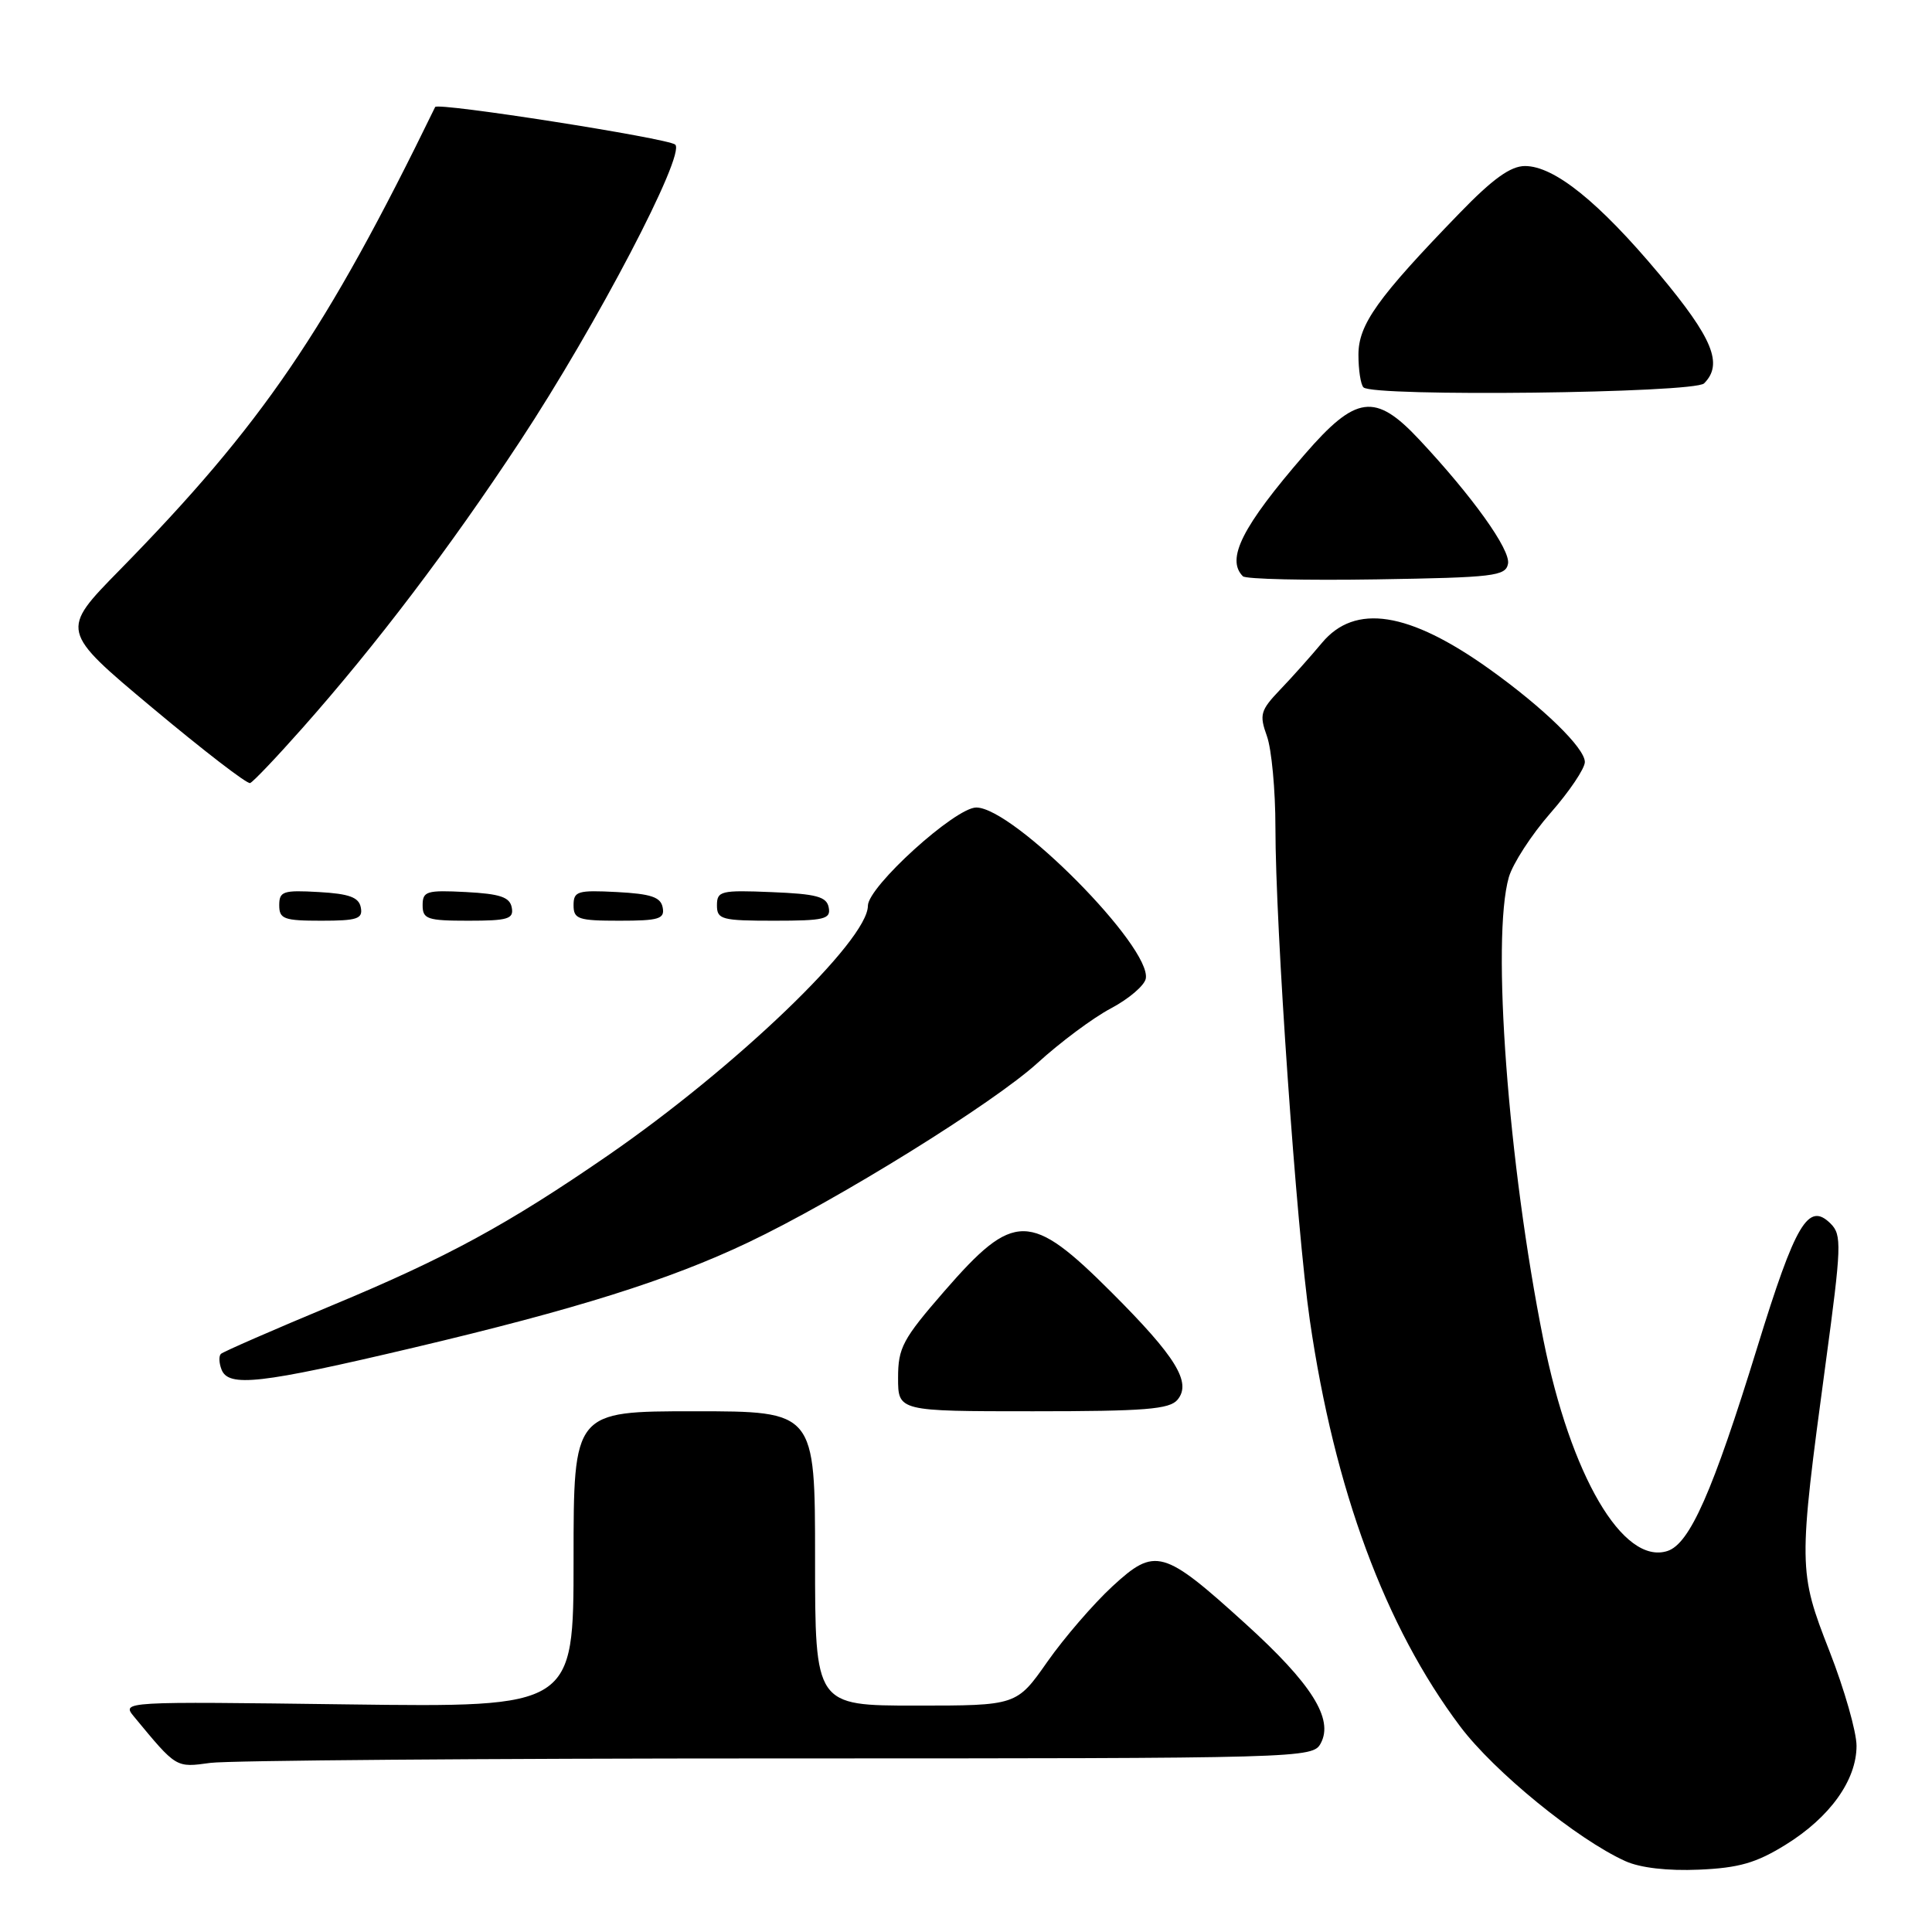 <?xml version="1.0" encoding="UTF-8" standalone="no"?>
<!DOCTYPE svg PUBLIC "-//W3C//DTD SVG 1.1//EN" "http://www.w3.org/Graphics/SVG/1.1/DTD/svg11.dtd" >
<svg xmlns="http://www.w3.org/2000/svg" xmlns:xlink="http://www.w3.org/1999/xlink" version="1.1" viewBox="0 0 256 256">
 <g >
 <path fill="currentColor"
d=" M 236.60 244.44 C 242.47 240.81 246.00 235.89 246.00 231.33 C 246.00 229.48 244.39 223.84 242.42 218.80 C 238.28 208.21 238.27 207.60 241.91 180.63 C 244.01 165.11 244.06 163.63 242.58 162.15 C 239.62 159.19 237.93 162.03 232.85 178.52 C 226.95 197.66 223.90 204.58 220.93 205.52 C 215.06 207.39 208.12 195.55 204.50 177.50 C 199.82 154.16 197.60 124.36 199.93 116.23 C 200.45 114.44 202.92 110.62 205.43 107.75 C 207.95 104.88 210.00 101.83 210.00 100.97 C 210.00 99.12 204.52 93.78 197.36 88.66 C 186.69 81.04 179.55 79.92 175.16 85.19 C 173.70 86.94 171.21 89.74 169.62 91.39 C 167.01 94.13 166.85 94.69 167.87 97.53 C 168.49 99.24 169.00 104.69 169.00 109.63 C 169.00 122.84 171.79 162.77 173.56 174.95 C 176.83 197.40 183.54 215.54 193.48 228.76 C 197.98 234.75 208.99 243.73 215.37 246.61 C 217.33 247.50 220.97 247.92 225.12 247.74 C 230.42 247.51 232.71 246.85 236.60 244.44 Z  M 103.10 233.00 C 173.04 233.00 173.94 232.97 175.01 230.99 C 176.73 227.76 173.81 223.11 165.04 215.16 C 154.14 205.27 153.07 204.97 147.39 210.21 C 144.90 212.51 141.02 217.00 138.78 220.19 C 134.71 226.00 134.71 226.00 121.36 226.00 C 108.00 226.00 108.00 226.00 108.00 206.50 C 108.00 187.00 108.00 187.00 92.00 187.00 C 76.00 187.00 76.00 187.00 76.00 206.62 C 76.00 226.23 76.00 226.23 46.05 225.84 C 16.10 225.45 16.10 225.45 17.77 227.48 C 23.43 234.32 23.27 234.22 27.89 233.59 C 30.30 233.27 64.15 233.00 103.10 233.00 Z  M 156.03 185.47 C 157.92 183.19 155.83 179.79 147.32 171.28 C 136.51 160.47 134.38 160.45 125.12 171.10 C 119.61 177.44 119.00 178.58 119.00 182.57 C 119.00 187.00 119.00 187.00 136.88 187.00 C 151.73 187.00 154.97 186.74 156.03 185.47 Z  M 54.77 178.58 C 76.28 173.50 88.68 169.61 99.14 164.63 C 110.97 159.01 131.64 146.18 137.50 140.83 C 140.48 138.11 144.84 134.86 147.21 133.61 C 149.57 132.36 151.64 130.59 151.82 129.68 C 152.63 125.52 134.29 107.00 129.36 107.00 C 126.57 107.00 115.00 117.49 115.00 120.02 C 115.00 124.62 97.49 141.43 80.50 153.14 C 67.29 162.24 59.23 166.63 44.14 172.91 C 36.24 176.20 29.55 179.12 29.27 179.40 C 28.98 179.68 29.02 180.61 29.35 181.46 C 30.26 183.85 34.44 183.38 54.77 178.58 Z  M 47.81 120.25 C 47.56 118.90 46.29 118.43 42.24 118.20 C 37.52 117.93 37.00 118.10 37.00 119.95 C 37.00 121.77 37.62 122.00 42.57 122.00 C 47.34 122.00 48.10 121.75 47.81 120.25 Z  M 67.81 120.25 C 67.55 118.87 66.27 118.44 61.74 118.20 C 56.52 117.93 56.00 118.09 56.00 119.95 C 56.00 121.79 56.62 122.00 62.07 122.00 C 67.32 122.00 68.10 121.76 67.81 120.25 Z  M 87.81 120.25 C 87.55 118.87 86.27 118.44 81.74 118.20 C 76.52 117.93 76.00 118.09 76.00 119.95 C 76.00 121.79 76.62 122.00 82.07 122.00 C 87.32 122.00 88.10 121.76 87.81 120.25 Z  M 109.81 120.25 C 109.54 118.81 108.20 118.45 102.24 118.21 C 95.52 117.93 95.00 118.06 95.00 119.96 C 95.00 121.83 95.61 122.00 102.57 122.00 C 109.25 122.00 110.11 121.79 109.81 120.25 Z  M 40.05 96.50 C 49.84 85.46 59.61 72.58 68.91 58.46 C 79.05 43.07 90.89 20.44 89.47 19.16 C 88.53 18.32 57.97 13.53 57.66 14.18 C 43.19 43.89 34.79 56.21 15.85 75.54 C 7.97 83.57 7.97 83.57 20.20 93.80 C 26.92 99.42 32.74 103.91 33.14 103.76 C 33.53 103.62 36.64 100.35 40.05 96.50 Z  M 199.82 74.70 C 200.17 72.85 195.12 65.79 188.06 58.25 C 182.21 52.00 179.68 52.34 172.84 60.25 C 164.60 69.77 162.42 74.08 164.69 76.36 C 165.07 76.74 173.05 76.92 182.43 76.77 C 197.93 76.52 199.51 76.34 199.82 74.70 Z  M 225.80 50.80 C 228.36 48.24 226.96 44.83 219.89 36.36 C 211.88 26.78 205.95 22.00 202.07 22.00 C 200.16 22.00 197.79 23.70 193.39 28.25 C 182.50 39.49 180.00 43.00 180.00 47.01 C 180.00 49.02 180.30 50.97 180.67 51.33 C 181.93 52.60 224.50 52.10 225.80 50.80 Z "/>
</g>
</svg>